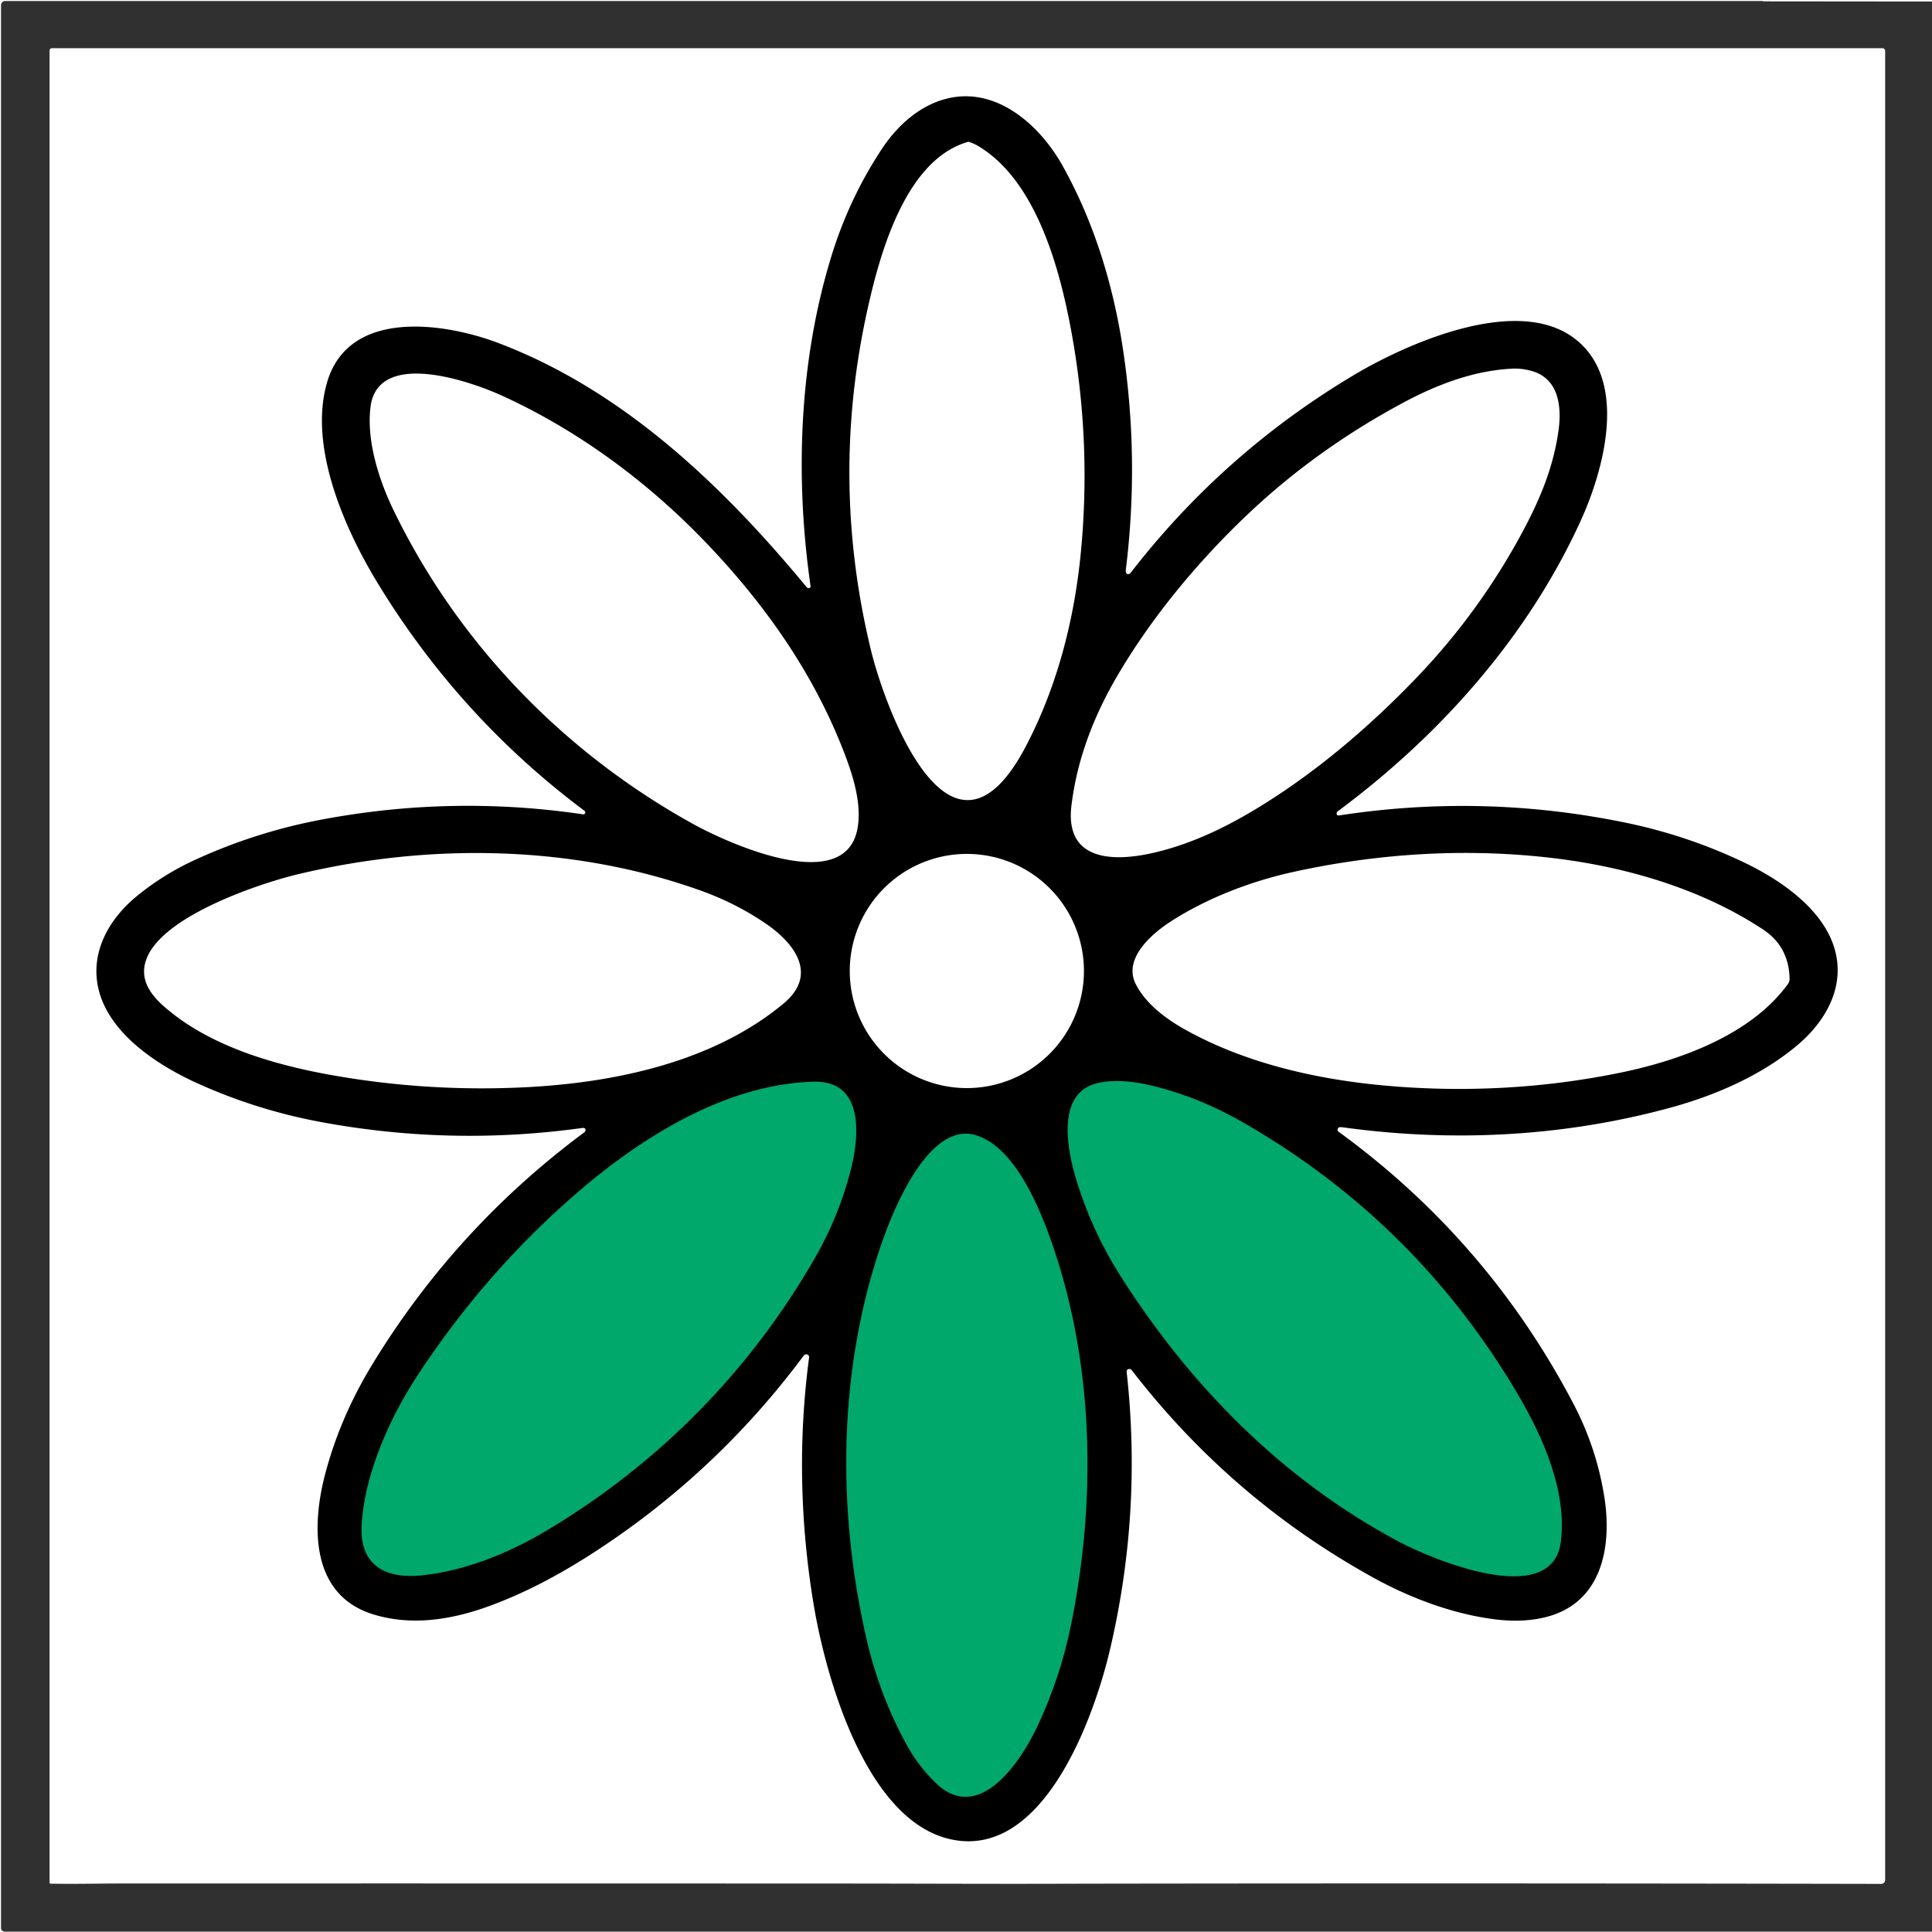 <?xml version="1.0" encoding="UTF-8" standalone="no"?>
<svg
   version="1.1"
   viewBox="0.00 0.00 1423.00 1423.00"
   id="svg8"
   sodipodi:docname="a.svg"
   inkscape:version="1.3 (0e150ed6c4, 2023-07-21)"
   xmlns:inkscape="http://www.inkscape.org/namespaces/inkscape"
   xmlns:sodipodi="http://sodipodi.sourceforge.net/DTD/sodipodi-0.dtd"
   xmlns="http://www.w3.org/2000/svg"
   xmlns:svg="http://www.w3.org/2000/svg">
  <defs
     id="defs8" />
  <sodipodi:namedview
     id="namedview8"
     pagecolor="#ffffff"
     bordercolor="#000000"
     borderopacity="0.25"
     inkscape:showpageshadow="2"
     inkscape:pageopacity="0.0"
     inkscape:pagecheckerboard="0"
     inkscape:deskcolor="#d1d1d1"
     inkscape:zoom="0.57203092"
     inkscape:cx="710.62592"
     inkscape:cy="711.5"
     inkscape:window-width="1920"
     inkscape:window-height="1010"
     inkscape:window-x="-6"
     inkscape:window-y="-6"
     inkscape:window-maximized="1"
     inkscape:current-layer="svg8" />
  <g
     stroke-width="2.00"
     fill="none"
     stroke-linecap="butt"
     id="g3">
    <path
       stroke="#003d24"
       vector-effect="non-scaling-stroke"
       d="   M 825.42 939.97   C 877.00 1021.08 944.83 1089.87 1030.19 1135.41   C 1053.66 1147.94 1143.43 1186.18 1149.62 1135.31   C 1154.10 1098.54 1136.67 1058.91 1118.42 1027.82   Q 1043.72 900.57 916.38 827.22   C 895.69 815.30 874.42 806.27 851.22 800.34   C 837.74 796.90 822.69 794.64 808.92 797.64   C 777.02 804.58 786.43 848.30 792.86 869.29   Q 804.41 906.93 825.42 939.97"
       id="path1" />
    <path
       stroke="#003d24"
       vector-effect="non-scaling-stroke"
       d="   M 266.37 1123.50   C 264.84 1152.44 283.30 1162.93 309.82 1160.36   C 342.64 1157.19 375.27 1143.66 403.31 1126.88   C 485.46 1077.70 552.70 1009.38 600.41 926.20   Q 617.81 895.87 626.58 861.83   C 632.76 837.83 637.14 795.60 599.00 796.73   C 532.98 798.68 469.51 839.43 421.30 881.80   Q 363.12 932.93 318.36 997.09   Q 306.78 1013.69 299.69 1025.71   C 283.15 1053.78 268.12 1090.29 266.37 1123.50"
       id="path2" />
    <path
       stroke="#003d24"
       vector-effect="non-scaling-stroke"
       d="   M 689.40 1313.35   C 721.69 1344.48 752.69 1295.70 763.98 1271.70   Q 780.84 1235.90 788.77 1197.11   C 807.35 1106.12 805.91 1007.45 775.88 918.88   C 766.97 892.60 748.50 845.42 719.00 836.22   C 684.39 825.41 658.15 890.79 650.04 913.89   C 617.19 1007.49 616.20 1112.24 638.50 1208.20   Q 647.86 1248.50 667.63 1284.78   Q 676.33 1300.76 689.40 1313.35"
       id="path3" />
  </g>
  <path
     fill="#303030"
     d="   M 1423.00 1.12   L 1423.00 1422.75   L 3.51 1422.75   A 2.76 2.76 0.0 0 1 0.75 1419.99   L 0.75 3.77   A 3.02 3.02 0.0 0 1 3.77 0.75   Q 650.62 0.75 1298.00 0.75   Q 1298.35 0.75 1298.50 0.91   A 0.29 0.26 -18.9 0 0 1298.71 1.00   L 1423.00 1.12   Z   M 623.19 1387.31   C 674.21 1387.33 725.21 1387.61 776.17 1387.47   Q 793.57 1387.42 810.98 1387.39   Q 1098.28 1386.98 1385.59 1387.56   A 2.91 2.90 -0.0 0 0 1388.50 1384.66   L 1388.50 37.50   A 2.00 2.00 0.0 0 0 1386.50 35.50   L 38.25 35.50   A 1.75 1.75 0.0 0 0 36.50 37.25   L 36.50 1386.77   Q 36.50 1387.38 37.11 1387.39   C 54.20 1387.75 72.53 1387.28 88.24 1387.27   Q 355.72 1387.19 623.19 1387.31   Z"
     id="path4" />
  <path
     fill="#000000"
     d="   M 367.07 252.65   C 458.66 287.41 531.77 357.07 593.86 432.13   Q 594.72 433.17 595.61 433.21   A 1.35 1.35 0.0 0 0 597.01 431.67   C 585.40 351.07 588.52 264.87 612.96 186.79   Q 625.75 145.93 649.21 110.17   C 660.62 92.78 677.09 77.63 697.57 72.59   C 734.16 63.60 765.95 92.33 782.47 121.79   C 806.05 163.82 820.30 211.05 827.32 258.58   Q 839.20 338.89 829.23 419.51   C 829.08 420.70 829.10 422.42 830.52 422.81   Q 831.79 423.16 832.94 421.68   Q 901.24 333.52 997.02 276.34   C 1035.88 253.13 1116.90 217.01 1159.50 249.15   C 1199.95 279.67 1181.24 346.39 1164.13 383.83   C 1125.03 469.39 1060.41 541.88 985.21 597.63   A 1.76 1.74 -15.5 0 0 984.51 598.85   Q 984.28 600.92 986.52 600.57   Q 1092.21 584.38 1196.92 605.85   Q 1242.15 615.12 1283.84 634.88   C 1307.38 646.04 1333.90 663.53 1346.27 686.72   C 1363.09 718.27 1348.67 749.08 1323.49 770.13   C 1297.00 792.28 1263.30 806.83 1230.64 815.76   C 1151.83 837.32 1069.58 841.48 988.74 830.28   Q 987.59 830.12 986.45 830.30   Q 985.96 830.38 985.68 830.78   Q 984.47 832.52 986.08 833.68   Q 1095.88 913.63 1158.95 1034.03   Q 1175.97 1066.50 1181.68 1102.75   C 1187.13 1137.33 1180.86 1177.92 1142.34 1189.99   C 1129.48 1194.02 1115.16 1194.41 1101.99 1192.82   C 1070.53 1189.04 1038.62 1177.01 1011.00 1161.72   Q 906.72 1104.00 833.49 1009.09   A 2.06 2.05 -21.8 0 0 831.65 1008.31   Q 829.62 1008.52 829.86 1010.74   Q 841.29 1114.11 817.49 1215.25   C 806.16 1263.43 769.49 1368.01 701.95 1355.07   C 637.85 1342.80 607.94 1234.21 599.19 1181.19   C 589.25 1121.02 587.92 1060.19 595.92 999.90   A 2.13 2.13 0.0 0 0 593.83 997.49   Q 592.70 997.49 591.75 998.77   Q 529.79 1081.99 443.67 1139.33   C 416.62 1157.35 388.42 1172.90 358.77 1183.50   C 331.45 1193.26 302.33 1197.64 274.55 1188.93   C 228.14 1174.37 229.62 1122.92 239.60 1085.32   C 247.22 1056.60 258.95 1029.98 274.39 1004.67   Q 335.62 904.30 430.43 833.96   A 2.05 2.03 -12.5 0 0 431.21 832.75   C 431.62 830.88 430.04 830.64 428.61 830.84   Q 331.73 844.22 235.88 826.33   C 204.63 820.50 174.19 810.95 145.23 797.82   C 121.31 786.99 95.05 770.30 81.15 748.40   C 60.62 716.04 73.25 682.48 101.06 659.81   Q 120.38 644.06 143.06 633.60   Q 187.82 612.95 236.30 603.77   Q 332.67 585.52 429.47 599.79   A 1.43 1.43 0.0 0 0 430.54 597.23   Q 338.33 528.29 278.18 429.51   C 253.85 389.56 227.02 329.02 240.94 281.52   C 256.98 226.78 328.03 237.83 367.07 252.65   Z   M 641.41 478.53   C 651.44 519.97 699.99 655.93 755.71 549.45   C 778.93 505.08 791.52 455.42 796.20 405.74   Q 803.89 324.08 788.96 243.45   C 780.57 198.16 763.31 133.00 720.45 107.55   Q 717.41 105.74 713.87 104.55   Q 713.40 104.39 712.92 104.52   C 666.24 117.82 647.46 188.97 638.54 229.75   Q 611.32 354.21 641.41 478.53   Z   M 789.17 593.29   C 784.08 635.13 821.40 634.62 849.68 628.11   C 874.37 622.43 897.62 611.90 919.43 599.18   C 965.63 572.24 1008.27 535.90 1044.10 498.36   Q 1090.33 449.94 1121.85 390.90   C 1134.51 367.18 1143.92 344.43 1147.79 318.02   C 1150.44 299.94 1148.50 278.27 1127.02 272.92   Q 1120.41 271.27 1114.49 271.51   C 1086.66 272.67 1059.29 282.81 1034.06 296.31   Q 970.02 330.57 919.42 378.42   C 883.28 412.59 848.58 453.91 822.63 498.35   C 805.37 527.90 793.27 559.59 789.17 593.29   Z   M 518.56 398.19   C 476.36 354.40 425.06 316.55 369.41 291.27   C 348.04 281.56 283.60 258.51 273.74 295.17   Q 272.77 298.79 272.42 305.41   C 271.19 328.50 279.76 355.01 289.97 376.02   C 337.56 474.03 415.37 554.29 510.37 606.83   C 534.40 620.13 621.77 660.62 631.49 610.75   C 634.89 593.27 628.84 573.02 622.54 556.39   C 600.04 496.97 563.77 445.09 518.56 398.19   Z   M 836.41 724.58   C 843.62 739.17 858.76 750.46 872.89 758.34   C 917.00 782.93 968.64 794.77 1018.56 799.43   C 1076.92 804.88 1136.38 801.84 1193.75 790.01   C 1237.48 780.99 1289.83 762.21 1317.05 724.55   C 1317.51 723.91 1318.12 722.29 1318.11 721.35   Q 1317.81 697.25 1298.44 684.51   C 1253.55 654.97 1198.94 638.74 1145.25 632.19   C 1081.05 624.35 1015.32 628.37 952.25 642.29   C 921.39 649.09 889.57 661.29 862.88 678.34   C 849.27 687.02 827.00 705.54 836.41 724.58   Z   M 246.31 792.22   C 292.31 800.23 338.80 803.16 386.06 800.85   C 452.13 797.63 525.13 782.46 577.15 739.12   C 603.15 717.45 584.58 694.25 564.01 680.25   C 548.87 669.95 533.03 661.99 515.58 655.77   C 421.19 622.12 315.63 620.78 218.71 644.10   C 191.20 650.72 105.01 678.74 106.13 716.26   C 106.53 729.58 118.02 739.43 127.70 746.97   C 160.54 772.55 206.01 785.20 246.31 792.22   Z   M 798.37 715.18   A 86.24 86.24 0.0 0 0 712.13 628.94   A 86.24 86.24 0.0 0 0 625.89 715.18   A 86.24 86.24 0.0 0 0 712.13 801.42   A 86.24 86.24 0.0 0 0 798.37 715.18   Z   M 825.42 939.97   C 877.00 1021.08 944.83 1089.87 1030.19 1135.41   C 1053.66 1147.94 1143.43 1186.18 1149.62 1135.31   C 1154.10 1098.54 1136.67 1058.91 1118.42 1027.82   Q 1043.72 900.57 916.38 827.22   C 895.69 815.30 874.42 806.27 851.22 800.34   C 837.74 796.90 822.69 794.64 808.92 797.64   C 777.02 804.58 786.43 848.30 792.86 869.29   Q 804.41 906.93 825.42 939.97   Z   M 266.37 1123.50   C 264.84 1152.44 283.30 1162.93 309.82 1160.36   C 342.64 1157.19 375.27 1143.66 403.31 1126.88   C 485.46 1077.70 552.70 1009.38 600.41 926.20   Q 617.81 895.87 626.58 861.83   C 632.76 837.83 637.14 795.60 599.00 796.73   C 532.98 798.68 469.51 839.43 421.30 881.80   Q 363.12 932.93 318.36 997.09   Q 306.78 1013.69 299.69 1025.71   C 283.15 1053.78 268.12 1090.29 266.37 1123.50   Z   M 689.40 1313.35   C 721.69 1344.48 752.69 1295.70 763.98 1271.70   Q 780.84 1235.90 788.77 1197.11   C 807.35 1106.12 805.91 1007.45 775.88 918.88   C 766.97 892.60 748.50 845.42 719.00 836.22   C 684.39 825.41 658.15 890.79 650.04 913.89   C 617.19 1007.49 616.20 1112.24 638.50 1208.20   Q 647.86 1248.50 667.63 1284.78   Q 676.33 1300.76 689.40 1313.35   Z"
     id="path5" />
  <path
     fill="#00a86b"
     d="   M 1030.19 1135.41   C 944.83 1089.87 877.00 1021.08 825.42 939.97   Q 804.41 906.93 792.86 869.29   C 786.43 848.30 777.02 804.58 808.92 797.64   C 822.69 794.64 837.74 796.90 851.22 800.34   C 874.42 806.27 895.69 815.30 916.38 827.22   Q 1043.72 900.57 1118.42 1027.82   C 1136.67 1058.91 1154.10 1098.54 1149.62 1135.31   C 1143.43 1186.18 1053.66 1147.94 1030.19 1135.41   Z"
     id="path6"
     style="fill:#00a86b;fill-opacity:1" />
  <path
     fill="#00a86b"
     d="   M 309.82 1160.36   C 283.30 1162.93 264.84 1152.44 266.37 1123.50   C 268.12 1090.29 283.15 1053.78 299.69 1025.71   Q 306.78 1013.69 318.36 997.09   Q 363.12 932.93 421.30 881.80   C 469.51 839.43 532.98 798.68 599.00 796.73   C 637.14 795.60 632.76 837.83 626.58 861.83   Q 617.81 895.87 600.41 926.20   C 552.70 1009.38 485.46 1077.70 403.31 1126.88   C 375.27 1143.66 342.64 1157.19 309.82 1160.36   Z"
     id="path7"
     style="fill:#00a86b;fill-opacity:1" />
  <path
     fill="#00a86b"
     d="   M 689.40 1313.35   Q 676.33 1300.76 667.63 1284.78   Q 647.86 1248.50 638.50 1208.20   C 616.20 1112.24 617.19 1007.49 650.04 913.89   C 658.15 890.79 684.39 825.41 719.00 836.22   C 748.50 845.42 766.97 892.60 775.88 918.88   C 805.91 1007.45 807.35 1106.12 788.77 1197.11   Q 780.84 1235.90 763.98 1271.70   C 752.69 1295.70 721.69 1344.48 689.40 1313.35   Z"
     id="path8"
     style="fill:#00a86b;fill-opacity:1" />
</svg>
